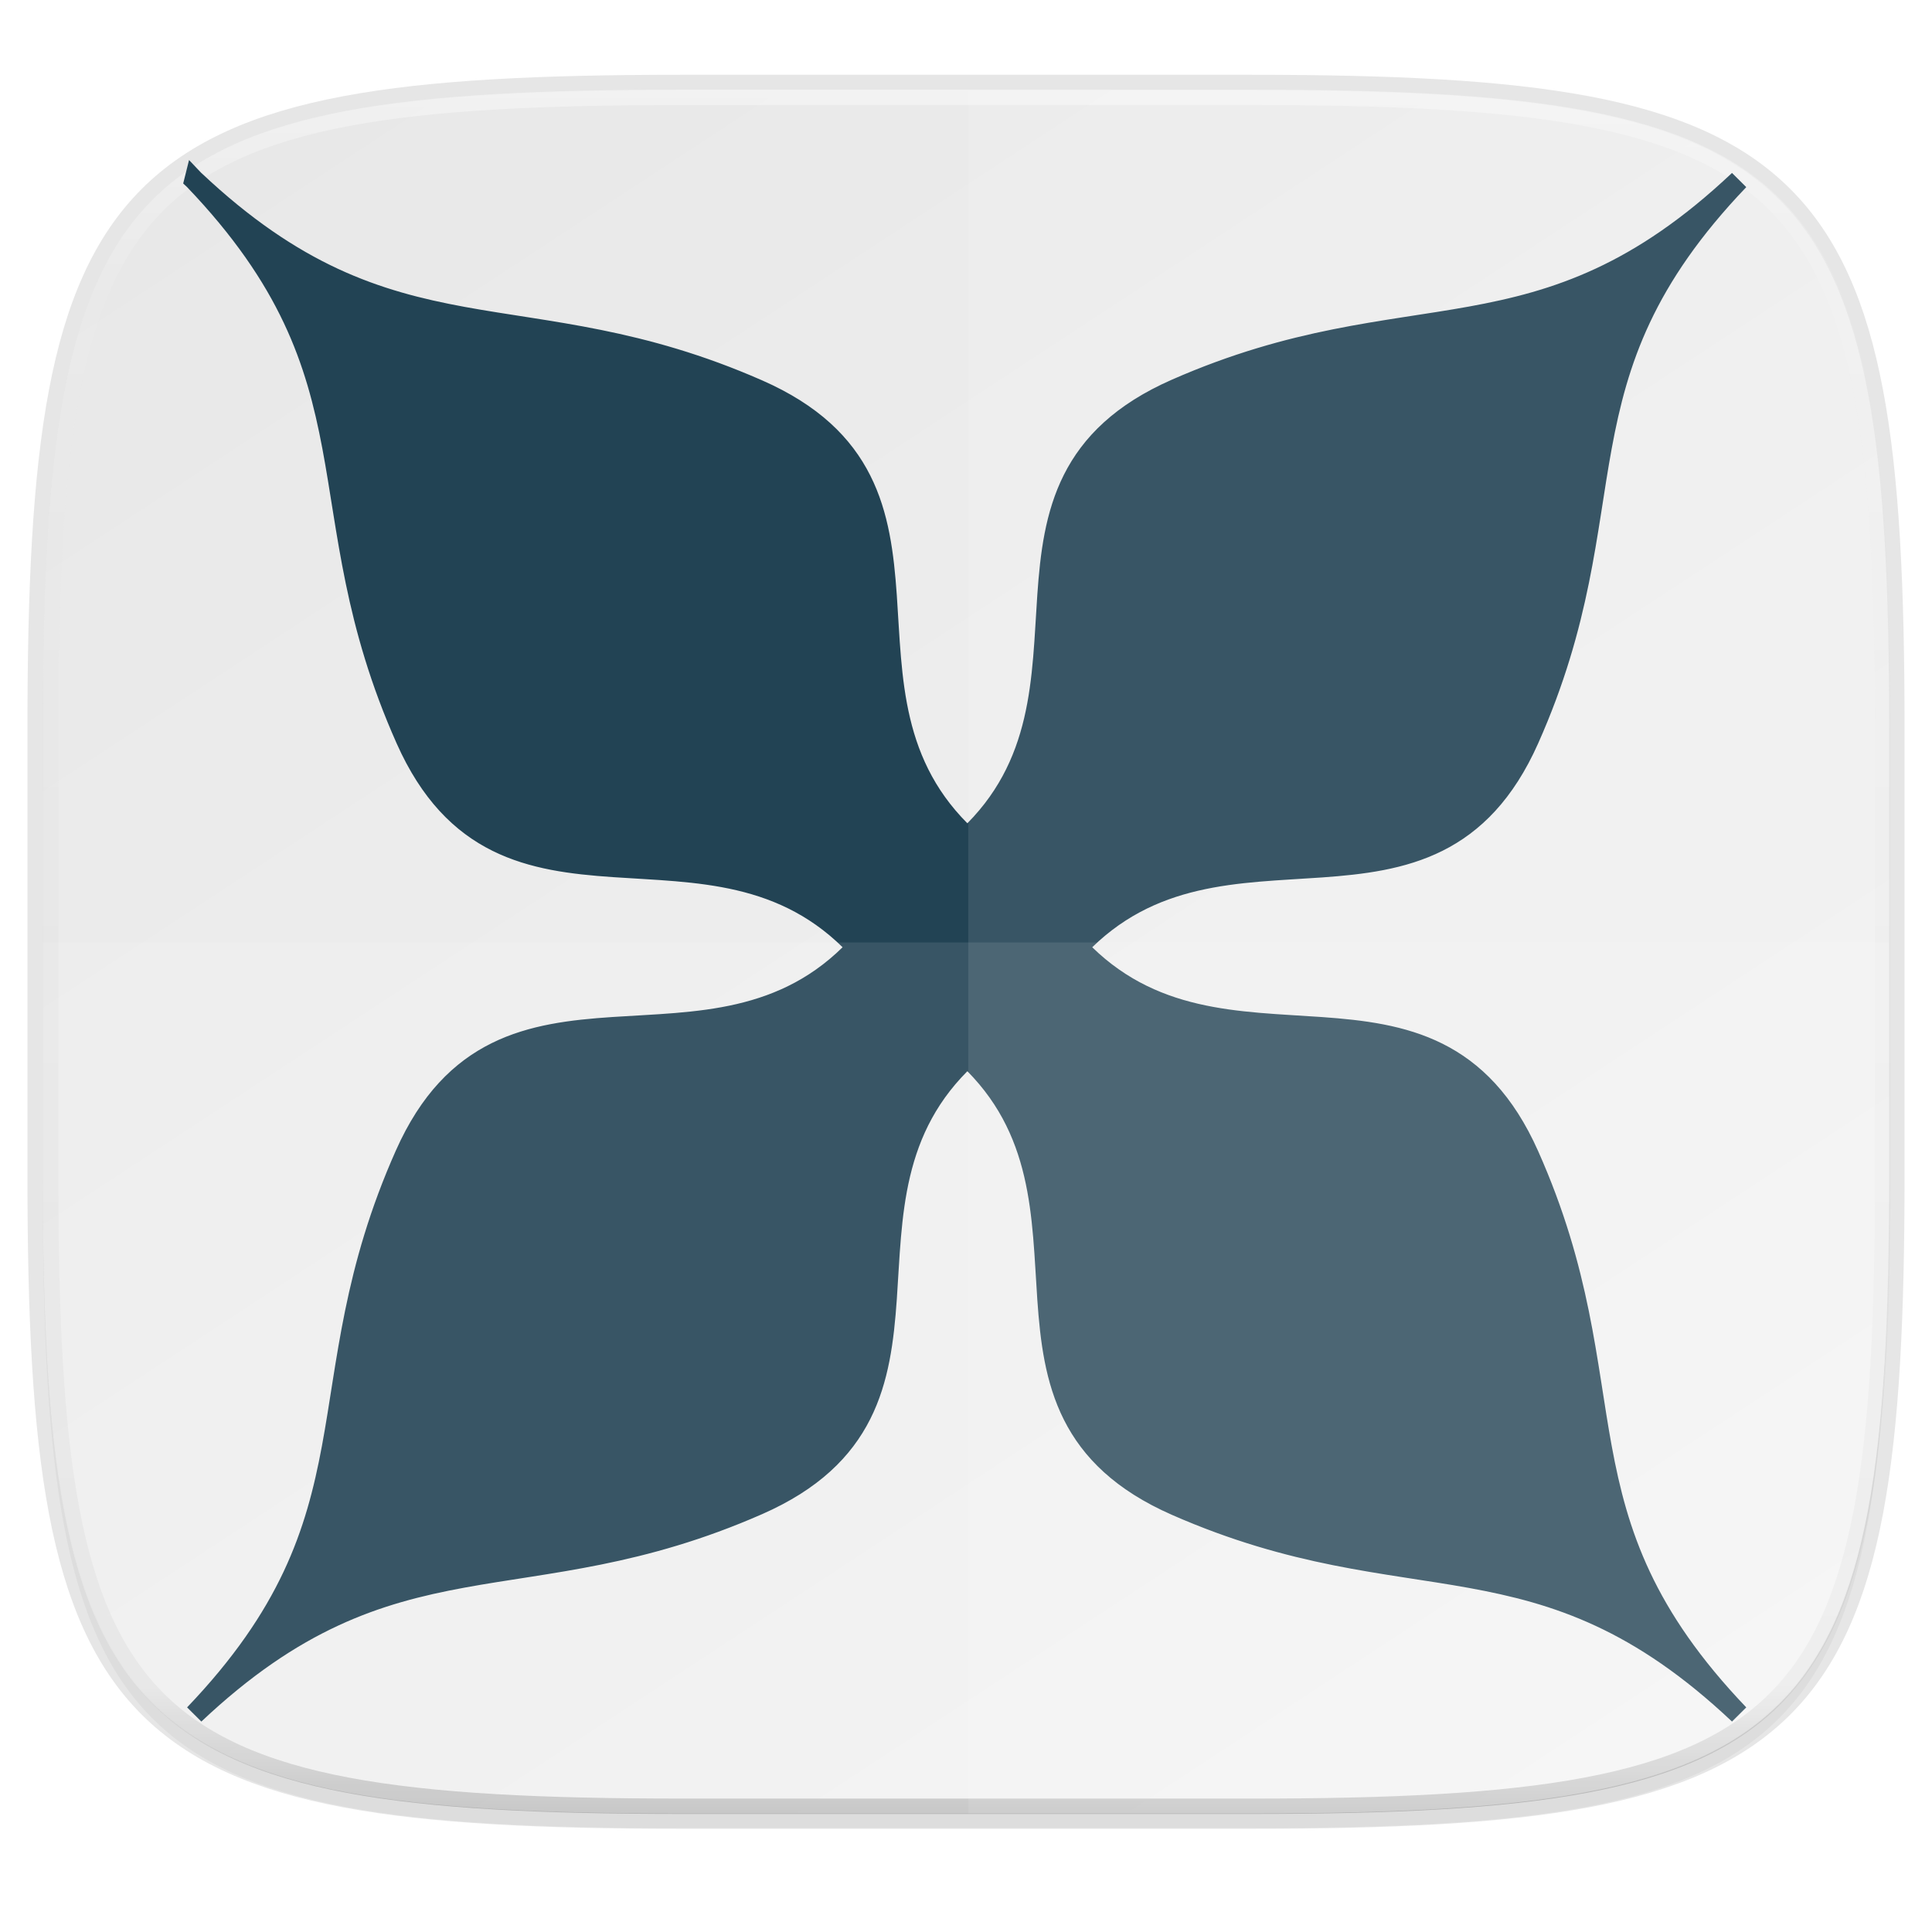 <svg xmlns="http://www.w3.org/2000/svg" width="256" height="256" version="1.1" viewBox="0 0 256 256">
 <defs>
  <linearGradient id="linearGradient1108" x1="296" x2="296" y1="-212" y2="236" gradientUnits="userSpaceOnUse">
   <stop style="stop-color:#ffffff" offset="0"/>
   <stop style="stop-color:#ffffff;stop-opacity:.098" offset=".125"/>
   <stop style="stop-color:#000000;stop-opacity:.098" offset=".925"/>
   <stop style="stop-color:#000000;stop-opacity:.498" offset="1"/>
  </linearGradient>
  <clipPath id="clipPath1082-3-361">
   <path d="M 361.938,-212 C 507.235,-212 528,-191.287 528,-46.125 V 70.125 C 528,215.286 507.235,236 361.938,236 H 214.062 C 68.765,236 48,215.286 48,70.125 V -46.125 C 48,-191.287 68.765,-212 214.062,-212 Z" style="fill:#8c59d9"/>
  </clipPath>
  <linearGradient id="linearGradient1044" x1="88" x2="256" y1="28" y2="284" gradientTransform="matrix(1.019,0,0,1.019,-26.944,-32.905)" gradientUnits="userSpaceOnUse">
   <stop style="stop-color:#e8e8e8" offset="0"/>
   <stop style="stop-color:#f5f5f5" offset="1"/>
  </linearGradient>
  <filter id="filter4569" width="1.023" height="1.025" x="-.01" y="-.01" style="color-interpolation-filters:sRGB">
   <feGaussianBlur stdDeviation="1.16"/>
  </filter>
  <filter id="filter939" width="1.046" height="1.05" x="-.02" y="-.03" style="color-interpolation-filters:sRGB">
   <feGaussianBlur stdDeviation="2.32"/>
  </filter>
  <linearGradient id="linearGradient2173" x1="39.5" x2="-3" y1="73" y2="12.85" gradientTransform="matrix(15.799,0,0,15.799,2971.052,-1128.283)" gradientUnits="userSpaceOnUse">
   <stop style="stop-color:#0a0a0a" offset="0"/>
   <stop style="stop-color:#224354" offset="1"/>
  </linearGradient>
 </defs>
 <path d="m162.537 5.568c72.649 0 83.031 10.357 83.031 82.938v58.125c0 72.581-10.383 82.938-83.031 82.938h-73.937c-72.649 0-83.031-10.357-83.031-82.938v-58.125c0-72.581 10.383-82.938 83.031-82.938z" transform="matrix(1.019,0,0,1.019,-7.2181772e-8,8.31)" style="filter:url(#filter939);opacity:.2"/>
 <path d="m165.685 11.947c74.056 0 84.639 10.557 84.639 84.544v59.251c0 73.986-10.584 84.544-84.639 84.544h-75.37c-74.056 0-84.639-10.557-84.639-84.544v-59.251c0-73.987 10.584-84.544 84.639-84.544z" style="fill:none;opacity:.1;stroke-linecap:round;stroke-linejoin:round;stroke-width:4.077;stroke:#000000"/>
 <path d="m162.537 3.568c72.649 0 83.031 10.357 83.031 82.938v58.125c0 72.581-10.383 82.938-83.031 82.938h-73.937c-72.649 0-83.031-10.357-83.031-82.938v-58.125c0-72.581 10.383-82.938 83.031-82.938z" transform="matrix(1.019,0,0,1.019,-7.2181772e-8,8.31)" style="filter:url(#filter4569);opacity:.1"/>
 <path d="m165.685 11.947c74.056 0 84.639 10.557 84.639 84.544v59.251c0 73.986-10.584 84.544-84.639 84.544h-75.37c-74.056 0-84.639-10.557-84.639-84.544v-59.251c0-73.987 10.584-84.544 84.639-84.544z" style="fill:url(#linearGradient1044)"/>
 <path d="M 361.938,-212 C 507.235,-212 528,-191.287 528,-46.125 V 70.125 C 528,215.286 507.235,236 361.938,236 H 214.062 C 68.765,236 48,215.286 48,70.125 V -46.125 C 48,-191.287 68.765,-212 214.062,-212 Z" clip-path="url(#clipPath1082-3-361)" transform="matrix(.51 0 0 .51 -18.789 120)" style="fill:none;opacity:.4;stroke-linecap:round;stroke-linejoin:round;stroke-width:8;stroke:url(#linearGradient1108)"/>
 <g transform="matrix(1.033,0,0,1.026,-77.958,87.531)">
  <path d="m100.405-62.039c24.333 25.629 13.774 42.025 27.125 72.211 12.39 28.013 39.36 7.045 57.824 26.85-18.464 19.805-45.526-1.254-57.916 26.758-13.351 30.186-2.7 46.673-27.033 72.303 25.629-24.333 42.116-13.682 72.303-27.033 28.013-12.39 7.045-39.36 26.85-57.824 19.664 18.466-1.22 45.541 26.758 57.916 30.193 13.354 46.576 2.603 72.211 26.942-24.338-25.635-13.588-42.018-26.942-72.211-12.375-27.979-39.358-7.186-57.824-26.85 18.466-19.664 45.449 1.129 57.824-26.85 13.354-30.193 2.603-46.576 26.942-72.211-25.635 24.338-42.018 13.588-72.211 26.942-27.979 12.375-7.094 39.449-26.758 57.916-19.805-18.464 1.163-45.434-26.85-57.824-30.186-13.351-46.673-2.7-72.303-27.033z" style="fill-rule:evenodd;fill:url(#linearGradient2173);stroke-width:2.589;stroke:url(#linearGradient2173)"/>
 </g>
 <path d="m128.305 11.947v228.338h37.591c73.871 0 84.428-10.557 84.428-84.544v-59.251c0-73.987-10.557-84.544-84.428-84.544z" style="fill:#ffffff;opacity:0.1"/>
 <path d="m90.315 240.285c-74.056 0-84.639-10.672-84.639-85.46v-29.946h244.648v29.946c0 74.788-10.584 85.46-84.639 85.46z" style="fill:#ffffff;opacity:0.1"/>
</svg>
